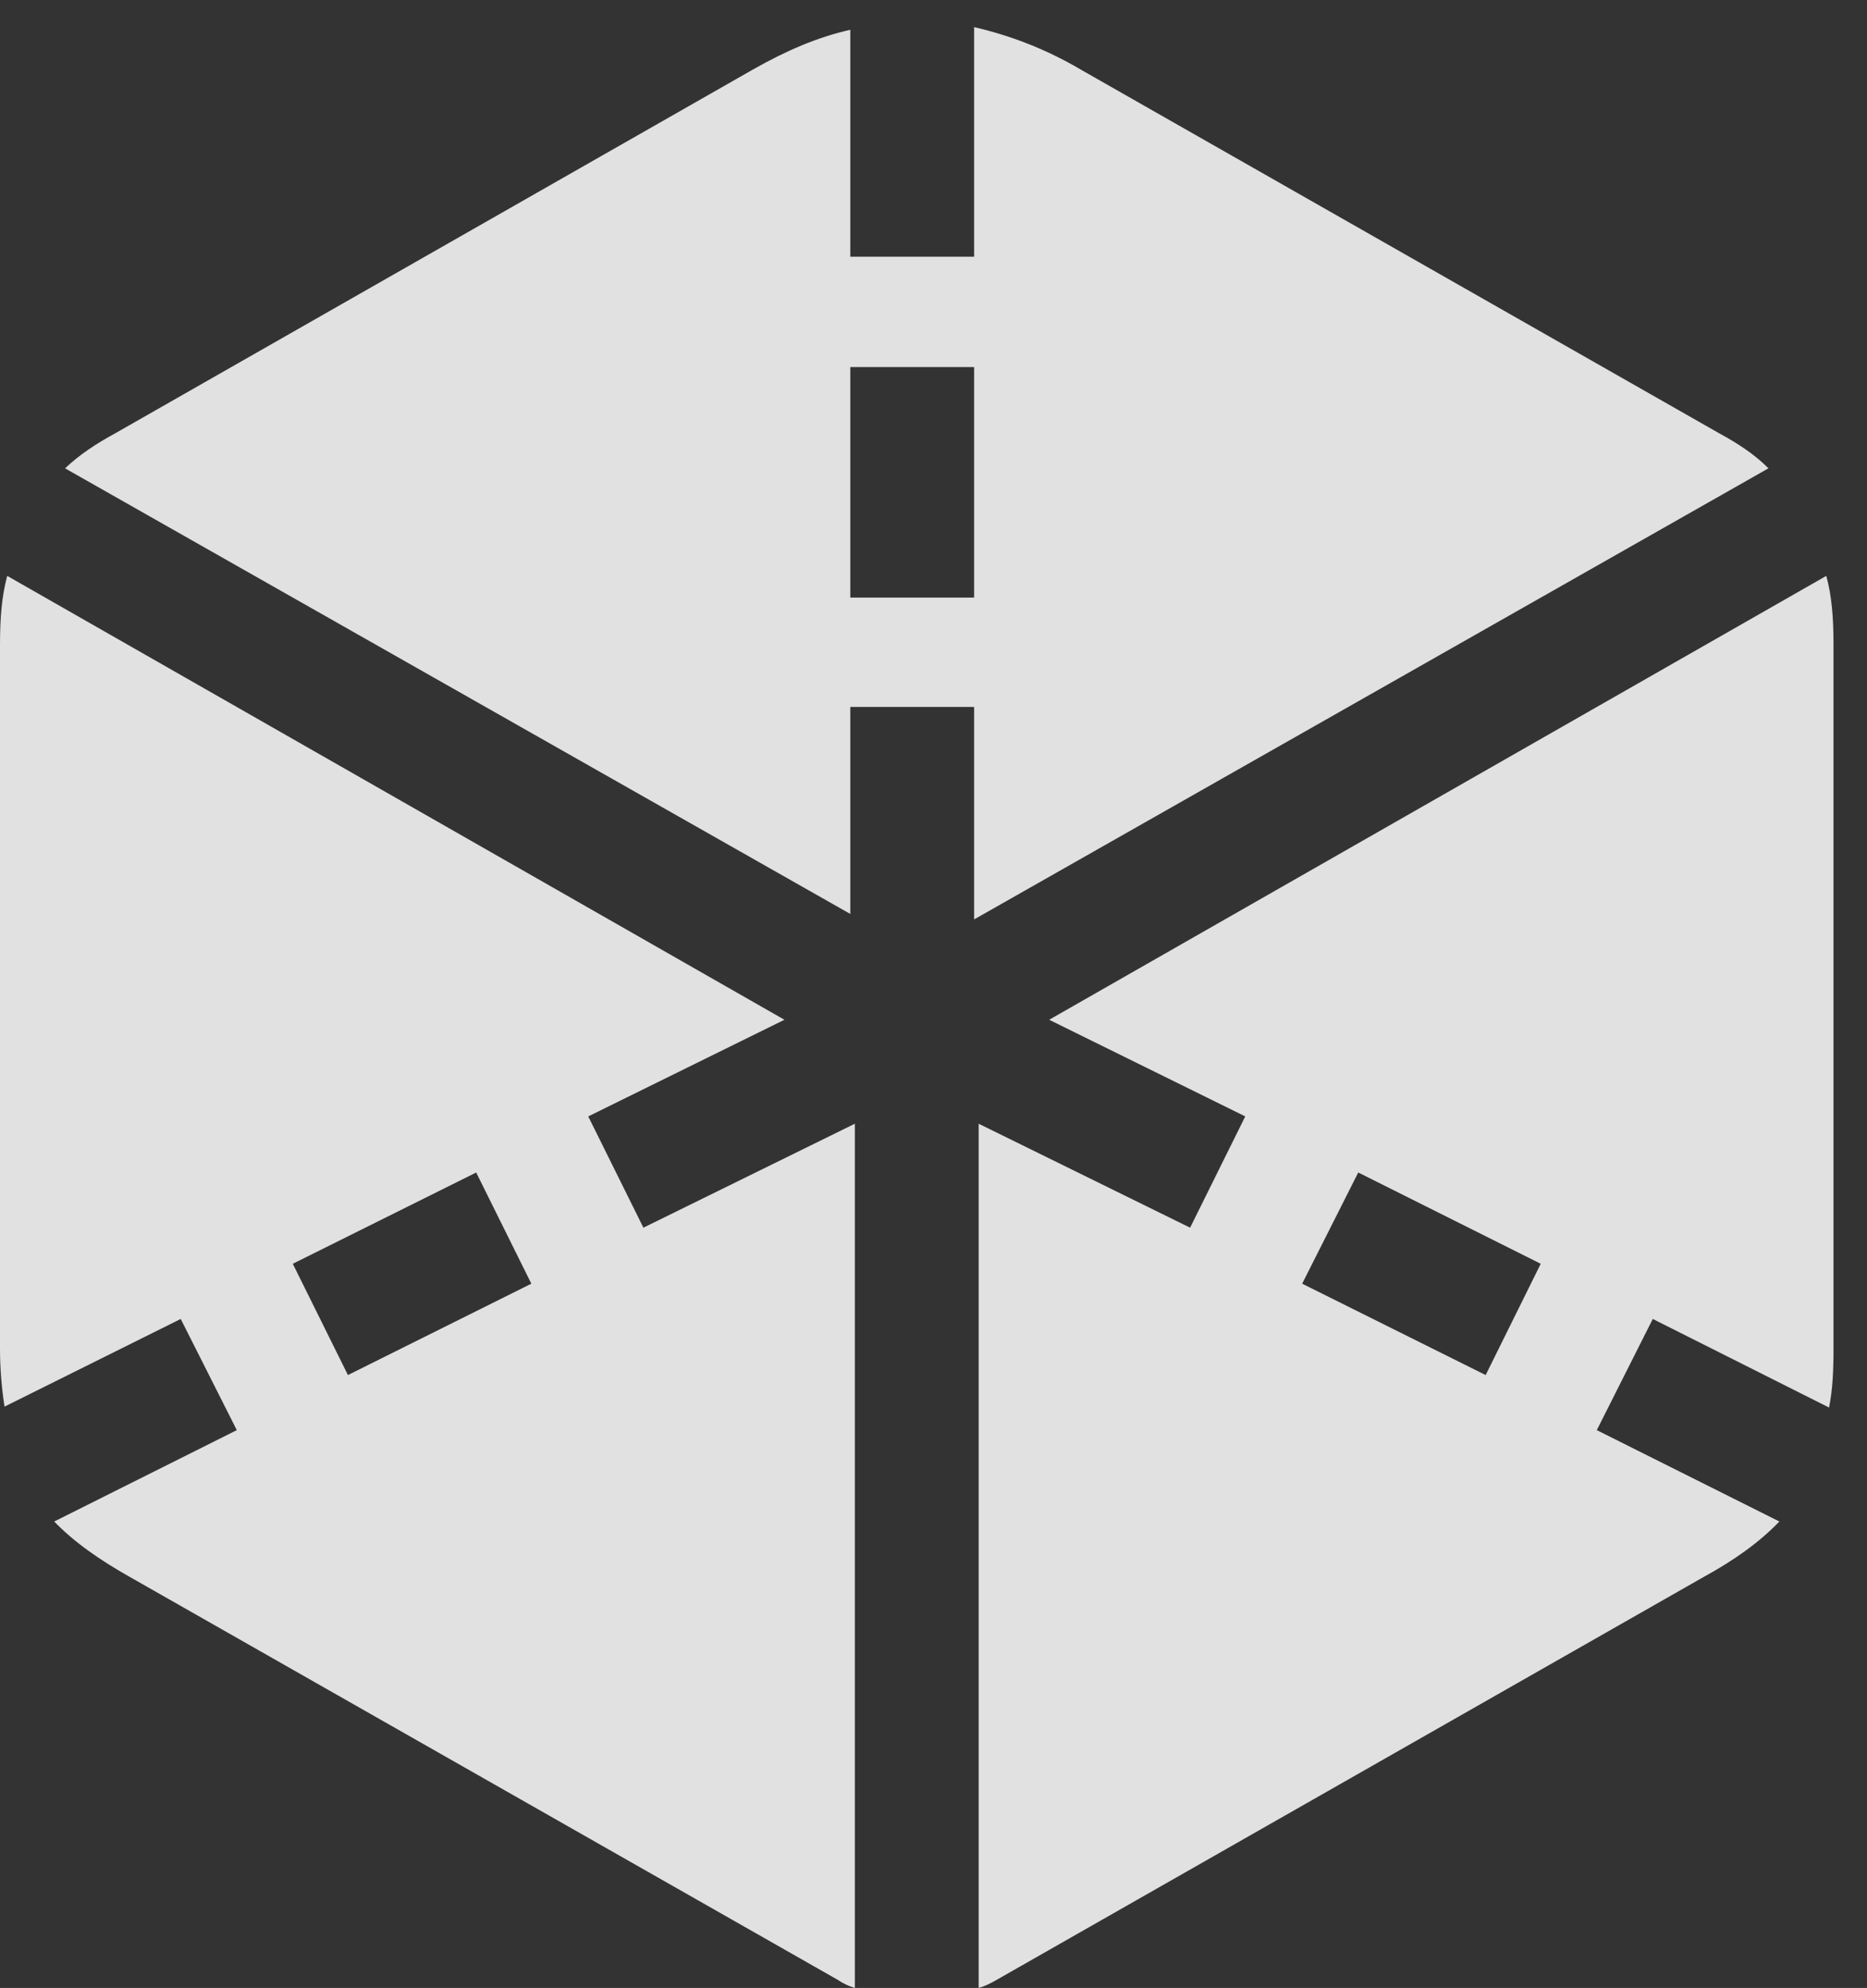 <?xml version="1.0" encoding="UTF-8"?>
<!--Generator: Apple Native CoreSVG 232.5-->
<!DOCTYPE svg
PUBLIC "-//W3C//DTD SVG 1.1//EN"
       "http://www.w3.org/Graphics/SVG/1.1/DTD/svg11.dtd">
<svg version="1.1" xmlns="http://www.w3.org/2000/svg" xmlns:xlink="http://www.w3.org/1999/xlink" width="20.176" height="21.475">
 <rect width="100%" height="100%" fill="#333333" stroke="none"/>
 <g>
  <rect height="21.475" opacity="0" width="20.176" x="0" y="0"/>
  <path d="M10.527 7.637L10.527 9.932L19.111 5.059C18.965 4.912 18.789 4.795 18.574 4.678L11.68 0.752C11.299 0.527 10.908 0.381 10.527 0.293L10.527 2.773L9.189 2.773L9.189 0.322C8.838 0.4 8.496 0.547 8.135 0.752L1.25 4.678C1.035 4.795 0.859 4.912 0.703 5.059L9.189 9.873L9.189 7.637ZM9.189 6.455L9.189 3.965L10.527 3.965L10.527 6.455ZM10.576 21.475C10.645 21.455 10.703 21.426 10.771 21.387L18.418 17.031C18.74 16.855 19.014 16.66 19.229 16.436L17.256 15.449L17.861 14.248L19.766 15.205C19.805 15.01 19.814 14.805 19.814 14.57L19.814 6.963C19.814 6.67 19.795 6.436 19.736 6.221L11.338 11.016L13.457 12.06L12.861 13.262L10.576 12.139ZM16.055 14.854L14.072 13.867L14.678 12.666L16.65 13.652ZM9.238 21.475L9.238 12.139L6.953 13.262L6.357 12.06L8.477 11.016L0.078 6.221C0.02 6.436 0 6.67 0 6.963L0 14.57C0 14.795 0.02 15.01 0.049 15.195L1.953 14.248L2.559 15.449L0.586 16.436C0.801 16.66 1.084 16.855 1.396 17.031L9.053 21.387C9.111 21.426 9.17 21.455 9.238 21.475ZM3.76 14.854L3.164 13.652L5.146 12.666L5.742 13.867Z" fill="#ffffff" fill-opacity="0.85"/>
 </g>
</svg>
